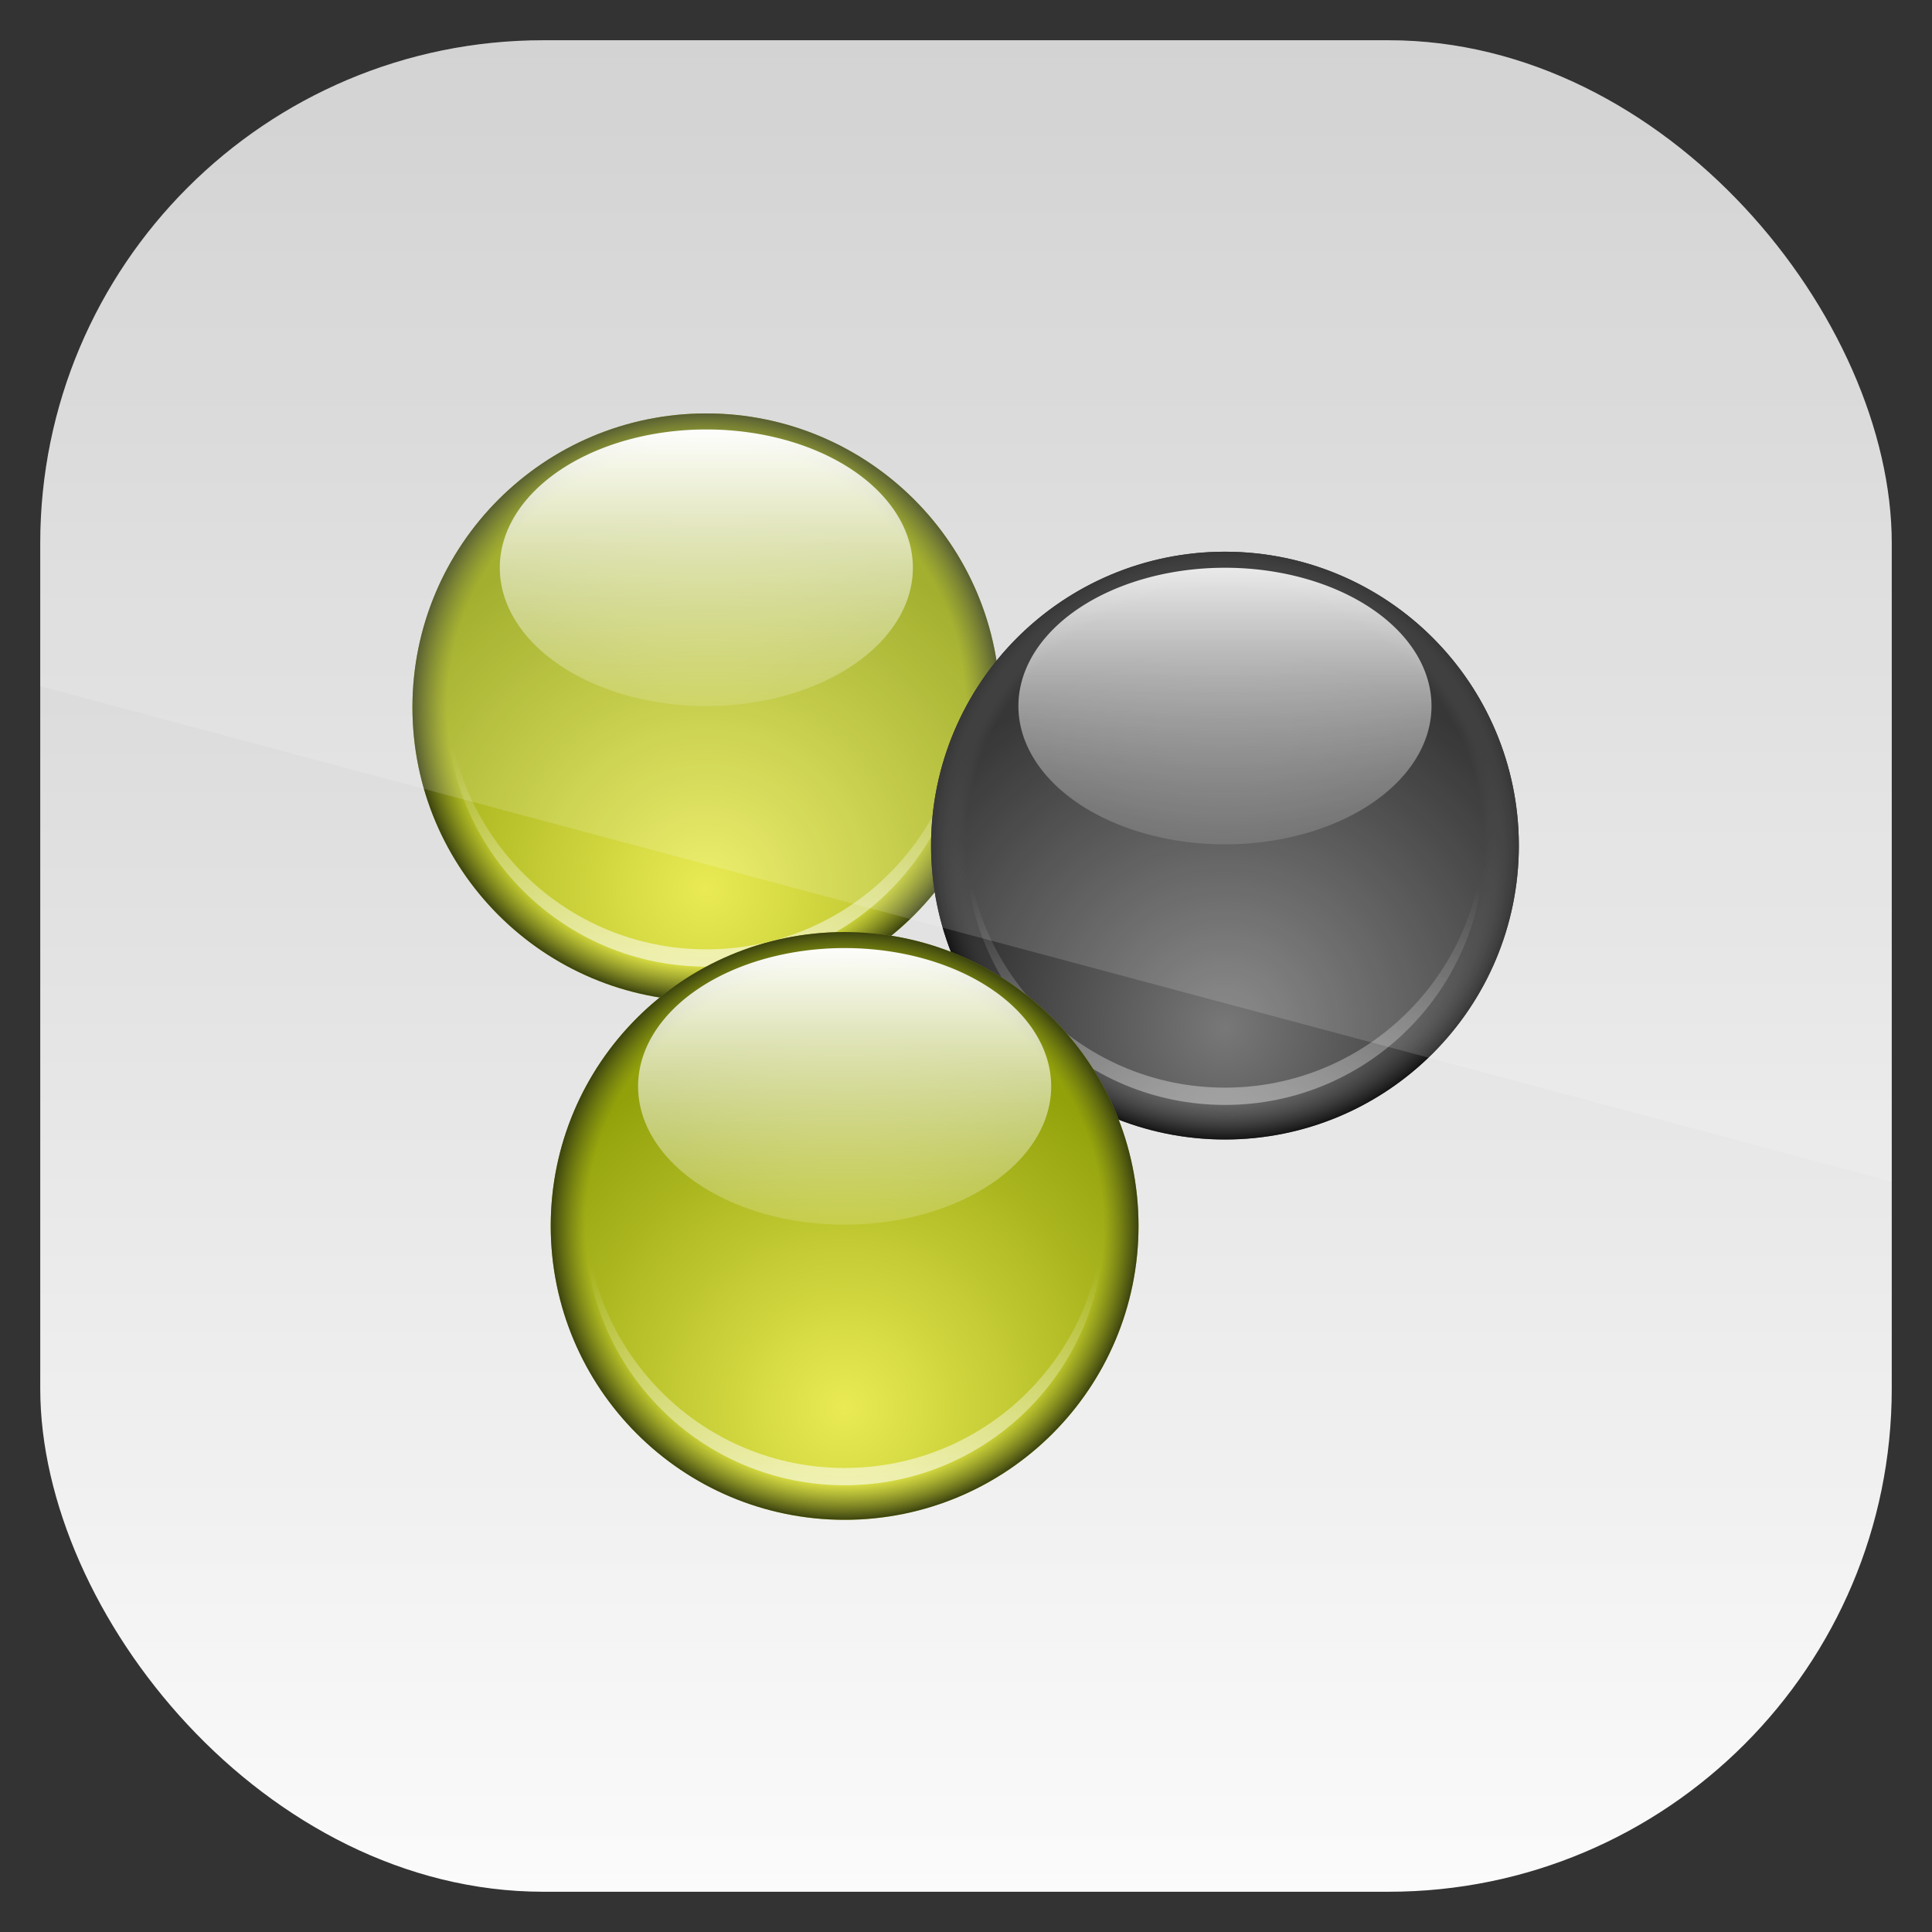 <?xml version="1.0" encoding="UTF-8" standalone="no"?>
<!-- Created with Inkscape (http://www.inkscape.org/) -->
<svg id="svg11037" xmlns:rdf="http://www.w3.org/1999/02/22-rdf-syntax-ns#" xmlns="http://www.w3.org/2000/svg" height="96" width="96" version="1.1" xmlns:cc="http://creativecommons.org/ns#" xmlns:xlink="http://www.w3.org/1999/xlink" xmlns:dc="http://purl.org/dc/elements/1.1/">
 <rect width="100%" height="100%" fill="#333333" stroke="none"/>
 <defs id="defs11039">
  <linearGradient id="linearGradient11642" y2="1046.1" gradientUnits="userSpaceOnUse" y1="962.62" gradientTransform="matrix(1.15 0 0 1.15 -7.2 -150.65)" x2="48" x1="48">
   <stop id="stop3702-5" style="stop-color:#cacaca" offset="0"/>
   <stop id="stop3704-86" style="stop-color:#fcfcfc" offset="1"/>
  </linearGradient>
  <radialGradient id="radialGradient3173" xlink:href="#linearGradient3829-1" gradientUnits="userSpaceOnUse" cy="34.401" cx="128" gradientTransform="matrix(1.374,3.9449e-7,-4.0227e-7,1.362,-142.9,-2.333)" r="16"/>
  <linearGradient id="linearGradient3829-1">
   <stop id="stop3831-2" style="stop-color:#eaeb54" offset="0"/>
   <stop id="stop3833-4" style="stop-color:#92a10a" offset="1"/>
  </linearGradient>
  <radialGradient id="radialGradient3170" xlink:href="#linearGradient3900" gradientUnits="userSpaceOnUse" cy="63" cx="41" gradientTransform="translate(-8,-29)" r="17"/>
  <linearGradient id="linearGradient3900">
   <stop id="stop3902" style="stop-color:#66711a;stop-opacity:0" offset="0"/>
   <stop id="stop3908" style="stop-color:#5e6818;stop-opacity:0" offset=".882"/>
   <stop id="stop3904" style="stop-color:#3c430f" offset="1"/>
  </linearGradient>
  <linearGradient id="linearGradient3167" x1="130.58" xlink:href="#linearGradient3914-5" gradientUnits="userSpaceOnUse" y1="7.35" gradientTransform="matrix(.747 0 0 .5 -62.58 14)" x2="130.58" y2="45.108"/>
  <linearGradient id="linearGradient3914-5">
   <stop id="stop3916-3" style="stop-color:#fff" offset="0"/>
   <stop id="stop3918-8" style="stop-color:#fff;stop-opacity:0" offset="1"/>
  </linearGradient>
  <linearGradient id="linearGradient3164" x1="45.147" xlink:href="#linearGradient3914-5" gradientUnits="userSpaceOnUse" y1="78.159" gradientTransform="translate(-8,-29)" x2="45.147" y2="65.369"/>
  <radialGradient id="radialGradient3125" gradientUnits="userSpaceOnUse" cy="34.401" cx="128" gradientTransform="matrix(1.374,3.9449e-7,-4.0227e-7,1.362,-112.9,5.667)" r="16">
   <stop id="stop3993-8" style="stop-color:#787878" offset="0"/>
   <stop id="stop3995-9" style="stop-color:#141414" offset="1"/>
  </radialGradient>
  <radialGradient id="radialGradient3122" gradientUnits="userSpaceOnUse" cy="63" cx="41" gradientTransform="translate(22,-21)" r="17">
   <stop id="stop4027" style="stop-color:#464646;stop-opacity:0" offset="0"/>
   <stop id="stop4029" style="stop-color:#404040;stop-opacity:0" offset=".882"/>
   <stop id="stop4031" style="stop-color:#141414" offset="1"/>
  </radialGradient>
  <linearGradient id="linearGradient3119" x1="130.58" xlink:href="#linearGradient3914-5" gradientUnits="userSpaceOnUse" y1="7.35" gradientTransform="matrix(.747 0 0 .5 -32.58 22)" x2="130.58" y2="45.108"/>
  <linearGradient id="linearGradient3116" x1="45.147" xlink:href="#linearGradient3914-5" gradientUnits="userSpaceOnUse" y1="78.159" gradientTransform="translate(22,-21)" x2="45.147" y2="65.369"/>
  <radialGradient id="radialGradient3149" xlink:href="#linearGradient3829-1" gradientUnits="userSpaceOnUse" cy="34.401" cx="128" gradientTransform="matrix(1.374,3.9449e-7,-4.0227e-7,1.362,-134.9,27.667)" r="16"/>
  <radialGradient id="radialGradient3146" xlink:href="#linearGradient3900" gradientUnits="userSpaceOnUse" cy="63" cx="41" gradientTransform="translate(0,1)" r="17"/>
  <linearGradient id="linearGradient3143-8" x1="130.58" xlink:href="#linearGradient3914-5" gradientUnits="userSpaceOnUse" y1="7.35" gradientTransform="matrix(.747 0 0 .5 -54.58 44)" x2="130.58" y2="45.108"/>
  <linearGradient id="linearGradient3152" y2="65.369" xlink:href="#linearGradient3914-5" gradientUnits="userSpaceOnUse" y1="78.159" gradientTransform="translate(0,1)" x2="45.147" x1="45.147"/>
  <clipPath id="clipPath3009" clipPathUnits="userSpaceOnUse">
   <path id="path3011" style="opacity:.15;fill:#fff" d="m-2 956.36h-96v33.562l96 25.687v-59.25z"/>
  </clipPath>
 </defs>
 <g id="layer1" transform="translate(0 -956.36)">
  <rect id="rect3867" style="fill:url(#linearGradient11642)" rx="25" ry="25" height="92" width="92" y="958.36" x="2"/>
  <g id="g3179" transform="matrix(.859 0 0 .859 6.75 962.3)">
   <path id="path3975" d="m50 34a17 17 0 0 1 -34 0 17 17 0 1 1 34 0z" style="color:#000000;fill:url(#radialGradient3173)"/>
   <path id="path3977" d="m33 17c-9.389 0-17 7.611-17 17s7.611 17 17 17 17-7.611 17-17-7.611-17-17-17zm0 2c8.284 0 15 6.716 15 15s-6.716 15-15 15-15-6.716-15-15 6.716-15 15-15z" style="color:#000000;fill:url(#radialGradient3170)"/>
   <path id="path3979" d="m44.948 26a11.948 8 0 0 1 -23.895 0 11.948 8 0 1 1 23.895 0z" style="color:#000000;fill:url(#linearGradient3167)"/>
   <path id="path3981" d="m18.031 33.5c-0.005 0.168-0.031 0.331-0.031 0.5 0 8.284 6.716 15 15 15s15-6.716 15-15c0-0.169-0.026-0.332-0.031-0.5-0.267 8.05-6.854 14.5-14.969 14.5s-14.702-6.45-14.969-14.5z" style="opacity:.6;color:#000000;fill:url(#linearGradient3164)"/>
   <path id="path4009" d="m80 42a17 17 0 0 1 -34 0 17 17 0 1 1 34 0z" style="color:#000000;fill:url(#radialGradient3125)"/>
   <path id="path4011" d="m63 25c-9.389 0-17 7.611-17 17s7.611 17 17 17 17-7.611 17-17-7.611-17-17-17zm0 2c8.284 0 15 6.716 15 15s-6.716 15-15 15-15-6.716-15-15 6.716-15 15-15z" style="color:#000000;fill:url(#radialGradient3122)"/>
   <path id="path4013" d="m74.948 34a11.948 8 0 0 1 -23.895 0 11.948 8 0 1 1 23.895 0z" style="opacity:.9;color:#000000;fill:url(#linearGradient3119)"/>
   <path id="path4015" d="m48.031 41.5c-0.005 0.168-0.031 0.331-0.031 0.5 0 8.284 6.716 15 15 15s15-6.716 15-15c0-0.169-0.026-0.332-0.031-0.5-0.267 8.05-6.854 14.5-14.969 14.5s-14.702-6.45-14.969-14.5z" style="opacity:.4;color:#000000;fill:url(#linearGradient3116)"/>
   <path id="path3825" d="m58 64a17 17 0 0 1 -34 0 17 17 0 1 1 34 0z" style="color:#000000;fill:url(#radialGradient3149)"/>
   <path id="path3837" d="m41 47c-9.389 0-17 7.611-17 17s7.611 17 17 17 17-7.611 17-17-7.611-17-17-17zm0 2c8.284 0 15 6.716 15 15s-6.716 15-15 15-15-6.716-15-15 6.716-15 15-15z" style="color:#000000;fill:url(#radialGradient3146)"/>
   <path id="path3910" d="m52.948 56a11.948 8 0 0 1 -23.895 0 11.948 8 0 1 1 23.895 0z" style="color:#000000;fill:url(#linearGradient3143-8)"/>
   <path id="path3926" d="m26.031 63.5c-0.005 0.168-0.031 0.331-0.031 0.5 0 8.284 6.716 15 15 15s15-6.716 15-15c0-0.169-0.026-0.332-0.031-0.5-0.267 8.05-6.854 14.5-14.969 14.5s-14.702-6.45-14.969-14.5z" style="opacity:.6;color:#000000;fill:url(#linearGradient3152)"/>
  </g>
  <rect id="rect3003" style="opacity:.15;fill:#fff" transform="translate(98 3.8281e-7)" clip-path="url(#clipPath3009)" rx="25" ry="25" height="92" width="92" y="958.36" x="-96"/>
 </g>
</svg>
